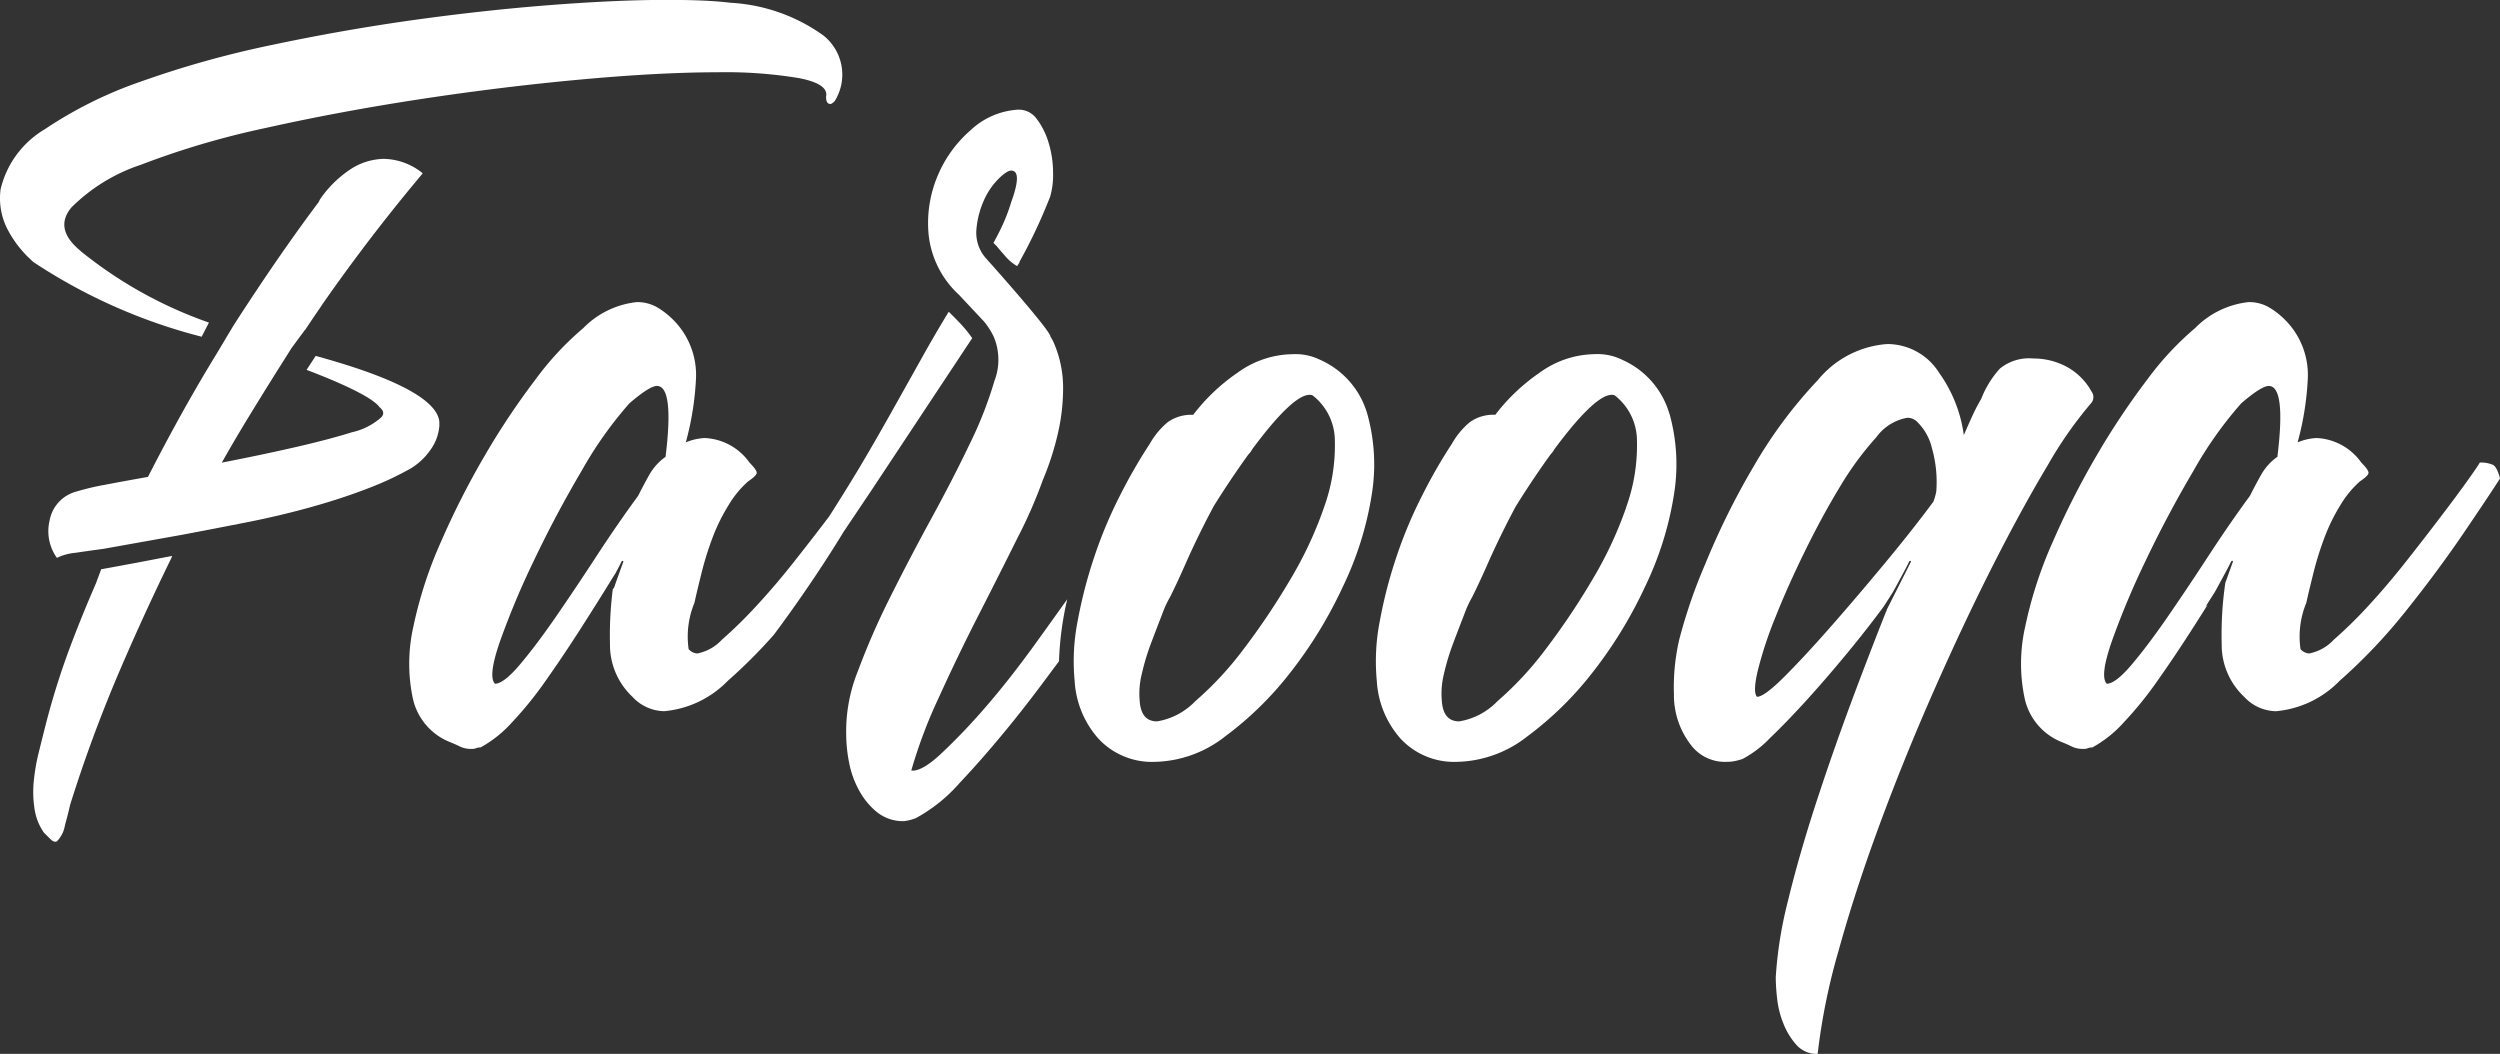 <svg xmlns="http://www.w3.org/2000/svg" xmlns:xlink="http://www.w3.org/1999/xlink" viewBox="-1049 26 147.001 61.967">
  <rect x="-1049" y="26" width="147.001" height="61.967" fill="#333333" stroke="none"/>
  <defs>
    <style>
      .cls-1 {
        fill: none;
      }

      .cls-2 {
        clip-path: url(#clip-path);
      }

      .cls-3 {
        fill: #fff;
      }
    </style>
    <clipPath id="clip-path">
      <path id="Path_359" data-name="Path 359" class="cls-1" d="M0-111.289H147v61.967H0Z" transform="translate(0 111.289)"/>
    </clipPath>
  </defs>
  <g id="logo-white" transform="translate(-1049 26)">
    <g id="Group_365" data-name="Group 365" class="cls-2">
      <g id="Group_356" data-name="Group 356" transform="translate(24.058 17.766)">
        <path id="Path_350" data-name="Path 350" class="cls-3" d="M-12-7.239a3.232,3.232,0,0,0-.936,1.021q-.337.595-.679,1.275-1.189,1.616-2.464,3.57T-18.5,2.24Q-19.65,3.9-20.585,5t-1.446,1.105q-.427-.424.3-2.508a47.658,47.658,0,0,1,2-4.76q1.275-2.677,2.805-5.27a22.983,22.983,0,0,1,2.8-3.952q1.188-1.02,1.615-1.02,1.021,0,.51,4.164M6.03-14.217a7.65,7.65,0,0,0-.69-.851c-.49-.509-.692-.7-.692-.7-.477.786-.954,1.593-1.433,2.448q-1.02,1.827-2,3.57T-.653-6.516C-1.247-5.524-2.348-3.774-2.4-3.71q-.934,1.232-2.04,2.634t-2.21,2.593a26.129,26.129,0,0,1-2.04,2,2.671,2.671,0,0,1-1.446.808.737.737,0,0,1-.509-.254,5.2,5.2,0,0,1,.34-2.721c.112-.509.256-1.1.425-1.785a18.794,18.794,0,0,1,.638-2.041A10.835,10.835,0,0,1-8.3-4.391a5.947,5.947,0,0,1,1.148-1.4q.51-.34.509-.51c0-.114-.141-.311-.425-.6A3.406,3.406,0,0,0-9.705-8.343a3.321,3.321,0,0,0-1.106.255,17.3,17.3,0,0,0,.6-3.782,4.582,4.582,0,0,0-1.359-3.442,4.691,4.691,0,0,0-.937-.723,2.331,2.331,0,0,0-1.19-.3,5.179,5.179,0,0,0-3.145,1.53,17.6,17.6,0,0,0-2.806,3.017,43.913,43.913,0,0,0-2.976,4.463,48.113,48.113,0,0,0-2.591,5.1,24.615,24.615,0,0,0-1.616,4.973,9.885,9.885,0,0,0-.042,4.166A3.588,3.588,0,0,0-24.75,9.507c.282.114.509.212.679.3a1.523,1.523,0,0,0,.68.129.565.565,0,0,0,.254-.043.616.616,0,0,1,.256-.042A7.008,7.008,0,0,0-21.054,8.4a21.381,21.381,0,0,0,2-2.466q1.02-1.443,2.081-3.1t2-3.187s0,.008,0,.012c.168-.312.316-.593.346-.668.079-.192.148-.076.148-.076l-.493,1.37a.536.536,0,0,1-.133.263,21.361,21.361,0,0,0-.165,3.221,4.185,4.185,0,0,0,1.317,3.1,2.6,2.6,0,0,0,1.87.85A5.953,5.953,0,0,0-8.346,5.937a30.735,30.735,0,0,0,2.711-2.71C-3.2-.032-1.546-2.809-1.546-2.809L.09-5.245Z" transform="translate(27.079 16.333)"/>
      </g>
      <g id="Group_357" data-name="Group 357" transform="translate(63.134 20.826)">
        <path id="Path_351" data-name="Path 351" class="cls-3" d="M-11.715-7.172a22.823,22.823,0,0,1-2.04,4.335A41.631,41.631,0,0,1-16.474,1.2,19.4,19.4,0,0,1-19.28,4.218a4.022,4.022,0,0,1-2.251,1.191q-.937,0-1.022-1.191A4.809,4.809,0,0,1-22.425,2.6,13.4,13.4,0,0,1-21.872.776q.338-.893.636-1.658a6.118,6.118,0,0,1,.468-1.02q.424-.849.892-1.913t1.022-2.168c.219-.441.44-.863.661-1.275.131-.212.986-1.586,2.027-3.022l.073-.08a1.026,1.026,0,0,0,.154-.229c1.29-1.743,2.793-3.454,3.551-3.172a3.383,3.383,0,0,1,1.31,2.679,10.674,10.674,0,0,1-.638,3.91m-.212-8.67a3.275,3.275,0,0,0-1.615-.34,5.624,5.624,0,0,0-3.271,1.1,11.336,11.336,0,0,0-2.594,2.466,2.383,2.383,0,0,0-1.488.425,4.568,4.568,0,0,0-1.062,1.275A30.591,30.591,0,0,0-23.7-7.894a26.071,26.071,0,0,0-1.532,3.655,27.525,27.525,0,0,0-.976,3.782,12.206,12.206,0,0,0-.17,3.485,5.6,5.6,0,0,0,1.4,3.4,4.3,4.3,0,0,0,3.357,1.359A6.889,6.889,0,0,0-17.538,6.3a19.694,19.694,0,0,0,3.825-3.74,25.666,25.666,0,0,0,3.1-5.058,19.342,19.342,0,0,0,1.7-5.4,11.031,11.031,0,0,0-.254-4.76,4.986,4.986,0,0,0-2.764-3.187" transform="translate(26.434 16.182)"/>
      </g>
      <g id="Group_358" data-name="Group 358" transform="translate(80.901 20.826)">
        <path id="Path_352" data-name="Path 352" class="cls-3" d="M-11.715-7.172a22.857,22.857,0,0,1-2.04,4.335A41.631,41.631,0,0,1-16.474,1.2,19.452,19.452,0,0,1-19.28,4.218a4.022,4.022,0,0,1-2.252,1.191q-.937,0-1.022-1.191A4.792,4.792,0,0,1-22.426,2.6,13.485,13.485,0,0,1-21.872.776q.337-.893.635-1.658a6.153,6.153,0,0,1,.468-1.02q.423-.849.892-1.913t1.022-2.168c.214-.43.43-.842.645-1.245h0s.923-1.507,2.062-3.077l.052-.056a1.07,1.07,0,0,0,.148-.216c1.288-1.743,2.792-3.458,3.555-3.187a3.386,3.386,0,0,1,1.312,2.68,10.686,10.686,0,0,1-.638,3.91m2.552-5.483a4.987,4.987,0,0,0-2.764-3.187,3.277,3.277,0,0,0-1.615-.34,5.627,5.627,0,0,0-3.272,1.1,11.344,11.344,0,0,0-2.593,2.466,2.385,2.385,0,0,0-1.488.425,4.577,4.577,0,0,0-1.062,1.275A30.591,30.591,0,0,0-23.7-7.894a26.071,26.071,0,0,0-1.532,3.655,27.449,27.449,0,0,0-.976,3.782,12.2,12.2,0,0,0-.17,3.485,5.593,5.593,0,0,0,1.4,3.4,4.3,4.3,0,0,0,3.357,1.359A6.891,6.891,0,0,0-17.539,6.3a19.694,19.694,0,0,0,3.825-3.74A25.666,25.666,0,0,0-10.61-2.5a19.34,19.34,0,0,0,1.7-5.4,11.031,11.031,0,0,0-.253-4.76" transform="translate(26.434 16.182)"/>
      </g>
      <g id="Group_359" data-name="Group 359" transform="translate(98.421 20.231)">
        <path id="Path_353" data-name="Path 353" class="cls-3" d="M-12.283-6.9a3.627,3.627,0,0,1-.17.595Q-13.645-4.691-15.3-2.694t-3.188,3.74q-1.53,1.744-2.719,2.933t-1.616,1.19q-.255-.255.042-1.53a22.892,22.892,0,0,1,1.02-3.1q.722-1.827,1.743-3.91T-17.936-7.2a18.251,18.251,0,0,1,2.125-2.89,2.861,2.861,0,0,1,1.827-1.148.816.816,0,0,1,.594.255,3.2,3.2,0,0,1,.852,1.53A7.307,7.307,0,0,1-12.283-6.9m9.094-5.185a.539.539,0,0,0,.044-.68,3.679,3.679,0,0,0-.68-.893,3.658,3.658,0,0,0-1.189-.765,4.1,4.1,0,0,0-1.574-.3,2.7,2.7,0,0,0-1.956.595,5.733,5.733,0,0,0-1.1,1.786,10.51,10.51,0,0,0-.51.977q-.254.555-.51,1.148a8.157,8.157,0,0,0-1.445-3.656,3.6,3.6,0,0,0-3.06-1.7,5.805,5.805,0,0,0-4.082,2.125,26.983,26.983,0,0,0-3.739,5.015,44.326,44.326,0,0,0-2.889,5.823,30.537,30.537,0,0,0-1.53,4.463,12.549,12.549,0,0,0-.3,3.187,4.78,4.78,0,0,0,.978,2.933,2.5,2.5,0,0,0,2.123,1.02,2.307,2.307,0,0,0,.468-.043,3.739,3.739,0,0,0,.468-.127,6.336,6.336,0,0,0,1.616-1.233q1.02-.976,2.251-2.337t2.55-2.974c.675-.827,1.3-1.634,1.888-2.428L-14.825-1s.835-1.52.913-1.712.148-.075.148-.075L-15.183.023c-.007.017-.013.034-.02.051,0,.06-.008.076-.025.065-.663,1.674-1.324,3.385-1.985,5.158Q-18.4,8.484-19.38,11.5T-21,17.155a24.1,24.1,0,0,0-.722,4.505,11.686,11.686,0,0,0,.084,1.275,5.431,5.431,0,0,0,.382,1.488,4.17,4.17,0,0,0,.766,1.232,1.589,1.589,0,0,0,1.231.51,37.077,37.077,0,0,1,1.234-6.077q.977-3.528,2.422-7.438t3.188-7.863Q-10.67.834-8.968-2.524t3.23-5.908a23.731,23.731,0,0,1,2.55-3.654" transform="translate(27.716 15.572)"/>
      </g>
      <g id="Group_360" data-name="Group 360" transform="translate(118.834 17.766)">
        <path id="Path_354" data-name="Path 354" class="cls-3" d="M-12-7.239a3.238,3.238,0,0,0-.936,1.021q-.337.595-.679,1.275-1.189,1.616-2.464,3.57T-18.5,2.24Q-19.649,3.9-20.585,5t-1.446,1.105q-.427-.424.3-2.508a47.658,47.658,0,0,1,2-4.76q1.275-2.677,2.806-5.27a22.954,22.954,0,0,1,2.8-3.952q1.188-1.02,1.616-1.02,1.02,0,.509,4.164M.665-6.77A1.778,1.778,0,0,0-.1-6.9q-.086.172-.722,1.064T-2.4-3.71q-.934,1.232-2.04,2.634T-6.645,1.517a26.227,26.227,0,0,1-2.04,2,2.674,2.674,0,0,1-1.446.808.738.738,0,0,1-.51-.254,5.2,5.2,0,0,1,.34-2.721c.112-.509.256-1.1.426-1.785a18.551,18.551,0,0,1,.638-2.041A10.833,10.833,0,0,1-8.3-4.391a5.947,5.947,0,0,1,1.148-1.4q.51-.34.51-.51c0-.114-.141-.311-.426-.6A3.405,3.405,0,0,0-9.705-8.343a3.327,3.327,0,0,0-1.106.255,17.266,17.266,0,0,0,.6-3.782,4.58,4.58,0,0,0-1.359-3.442,4.688,4.688,0,0,0-.936-.723,2.332,2.332,0,0,0-1.19-.3,5.179,5.179,0,0,0-3.145,1.53,17.622,17.622,0,0,0-2.806,3.017,44.006,44.006,0,0,0-2.976,4.463,48.113,48.113,0,0,0-2.591,5.1,24.611,24.611,0,0,0-1.616,4.973,9.866,9.866,0,0,0-.042,4.166A3.586,3.586,0,0,0-24.75,9.507c.282.114.51.212.679.3a1.524,1.524,0,0,0,.68.129.564.564,0,0,0,.254-.043.616.616,0,0,1,.256-.042A7.008,7.008,0,0,0-21.054,8.4a21.381,21.381,0,0,0,2-2.466q1.021-1.443,2.081-3.1c.3-.467.587-.922.871-1.373l-.125.114L-15.671.7s.835-1.52.914-1.712.148-.076.148-.076L-15.062.171a21.05,21.05,0,0,0-.213,3.6,4.186,4.186,0,0,0,1.318,3.1,2.6,2.6,0,0,0,1.87.85A5.952,5.952,0,0,0-8.345,5.937,32.093,32.093,0,0,0-4.436,1.815q1.871-2.338,3.4-4.59T1.089-5.962Q.92-6.643.665-6.77" transform="translate(27.078 16.333)"/>
      </g>
      <g id="Group_361" data-name="Group 361" transform="translate(49.753 6.45)">
        <path id="Path_355" data-name="Path 355" class="cls-3" d="M-6.5-27.985A35.719,35.719,0,0,1-9.1-25.265c-.763.709-1.346,1.034-1.742.978A28.872,28.872,0,0,1-9.222-28.58q1.1-2.424,2.337-4.845t2.294-4.549a27.868,27.868,0,0,0,1.487-3.4,16.423,16.423,0,0,0,.85-2.593,11.851,11.851,0,0,0,.34-2.806,6.658,6.658,0,0,0-.552-2.677c-.055-.126-.128-.242-.194-.362a.379.379,0,0,0-.019-.062C-3-50.564-6.5-54.463-6.5-54.463a2.266,2.266,0,0,1-.51-1.658,5.241,5.241,0,0,1,.424-1.658,4.19,4.19,0,0,1,.85-1.275c.34-.34.6-.509.766-.509q.68,0,0,1.869a10.632,10.632,0,0,1-.68,1.7c-.12.239-.24.464-.36.683l.187.183c.094.119.235.288.449.525a2.716,2.716,0,0,0,.758.657l.148-.234-.014-.014a31.021,31.021,0,0,0,1.808-3.841,4.623,4.623,0,0,0,.17-1.4,6.041,6.041,0,0,0-.256-1.743,4.341,4.341,0,0,0-.722-1.445,1.3,1.3,0,0,0-1.234-.51,4.448,4.448,0,0,0-2.633,1.191,7.264,7.264,0,0,0-1.956,2.719,7.142,7.142,0,0,0-.51,3.486,5.614,5.614,0,0,0,1.786,3.485l1.474,1.573a4.3,4.3,0,0,1,.565.892A3.469,3.469,0,0,1-5.95-47.2,23.384,23.384,0,0,1-7.4-43.5q-.976,2.041-2.252,4.378t-2.424,4.632a43.271,43.271,0,0,0-1.912,4.377,9.436,9.436,0,0,0-.68,3.7,8.8,8.8,0,0,0,.17,1.658,5.457,5.457,0,0,0,.6,1.657,4.225,4.225,0,0,0,1.062,1.276,2.432,2.432,0,0,0,1.571.51,2.826,2.826,0,0,0,.68-.17A9.3,9.3,0,0,0-7.99-23.565q1.487-1.574,3.1-3.57c.779-.962,1.547-1.974,2.311-3.011l.424-.567a18.517,18.517,0,0,1,.485-3.645c-.6.839-1.213,1.7-1.858,2.591Q-5.059-29.642-6.5-27.985" transform="translate(14.672 63.144)"/>
      </g>
      <g id="Group_362" data-name="Group 362" transform="translate(0 0)">
        <path id="Path_356" data-name="Path 356" class="cls-3" d="M-9.438-15.76l.428-.832a25.133,25.133,0,0,1-7.531-4.192c-.016-.015-.026-.027-.041-.042-1.033-.857-1.212-1.7-.513-2.536a10.408,10.408,0,0,1,4.079-2.508,48.931,48.931,0,0,1,7.353-2.168q4.377-.976,9.138-1.7t9.393-1.148q4.631-.423,8.033-.425a26.524,26.524,0,0,1,4.761.34q1.785.341,1.614,1.1c0,.285.086.425.256.425.055,0,.141-.055.254-.17a2.938,2.938,0,0,0-.68-3.868,10.325,10.325,0,0,0-5.439-1.913q-.682-.084-1.615-.128c-.625-.027-1.331-.042-2.126-.042q-2.891,0-6.8.3t-8.161.892q-4.25.6-8.414,1.488a57.965,57.965,0,0,0-7.567,2.124,24.406,24.406,0,0,0-5.651,2.806,5.593,5.593,0,0,0-2.594,3.527,3.98,3.98,0,0,0,.467,2.466,6.569,6.569,0,0,0,1.48,1.825A32.44,32.44,0,0,0-9.438-15.76" transform="translate(21.296 35.56)"/>
      </g>
      <g id="Group_363" data-name="Group 363" transform="translate(2.856 9.351)">
        <path id="Path_357" data-name="Path 357" class="cls-3" d="M-17.883-13.6a2.745,2.745,0,0,0,.51-1.4,2.118,2.118,0,0,0-.007-.285h0c-.247-1.762-4.855-3.157-7.265-3.823l-.534.821c1.533.583,3.836,1.541,4.3,2.207h0c.231.185.268.375.107.569a3.826,3.826,0,0,1-1.742.893q-1.361.428-3.4.893t-4.25.892q.765-1.357,1.572-2.678t1.652-2.669l.884-1.4h0l.775-1.051h.011c.311-.464.623-.929.942-1.389l.079-.124,0,0q2.747-3.947,5.9-7.7a3.724,3.724,0,0,0-2.3-.85,3.736,3.736,0,0,0-1.786.509,6.579,6.579,0,0,0-1.956,1.87l-.084.17q-2.3,3.061-4.932,7.141c-.008,0-1.02,1.7-1.02,1.7q-2.039,3.317-4.079,7.311-1.447.256-2.549.467a14.266,14.266,0,0,0-1.616.383,2.154,2.154,0,0,0-1.616,1.7,2.7,2.7,0,0,0,.426,2.211,3.161,3.161,0,0,1,1.1-.3c.455-.068,1.006-.146,1.642-.232l4.649-.831q1.785-.337,3.74-.722t3.784-.893q1.828-.509,3.357-1.1a18.278,18.278,0,0,0,2.55-1.19A3.844,3.844,0,0,0-17.883-13.6" transform="translate(40.351 30.684)"/>
      </g>
      <g id="Group_364" data-name="Group 364" transform="translate(1.957 32.687)">
        <path id="Path_358" data-name="Path 358" class="cls-3" d="M-2.932-1.288C-3.413-.18-3.868.923-4.287,2.02A44.531,44.531,0,0,0-5.9,7.078c-.115.453-.243.963-.383,1.53a11.62,11.62,0,0,0-.3,1.7,6.4,6.4,0,0,0,.042,1.658,3.253,3.253,0,0,0,.552,1.4c.112.112.241.241.384.382s.267.183.382.128a1.748,1.748,0,0,0,.468-.935c.139-.51.241-.907.3-1.19A83.136,83.136,0,0,1-1.481,3.719Q-.087.475,1.485-2.741l.068-.166c-2.811.547-4.174.785-4.174.785Z" transform="translate(6.615 2.907)"/>
      </g>
    </g>
  </g>
</svg>
